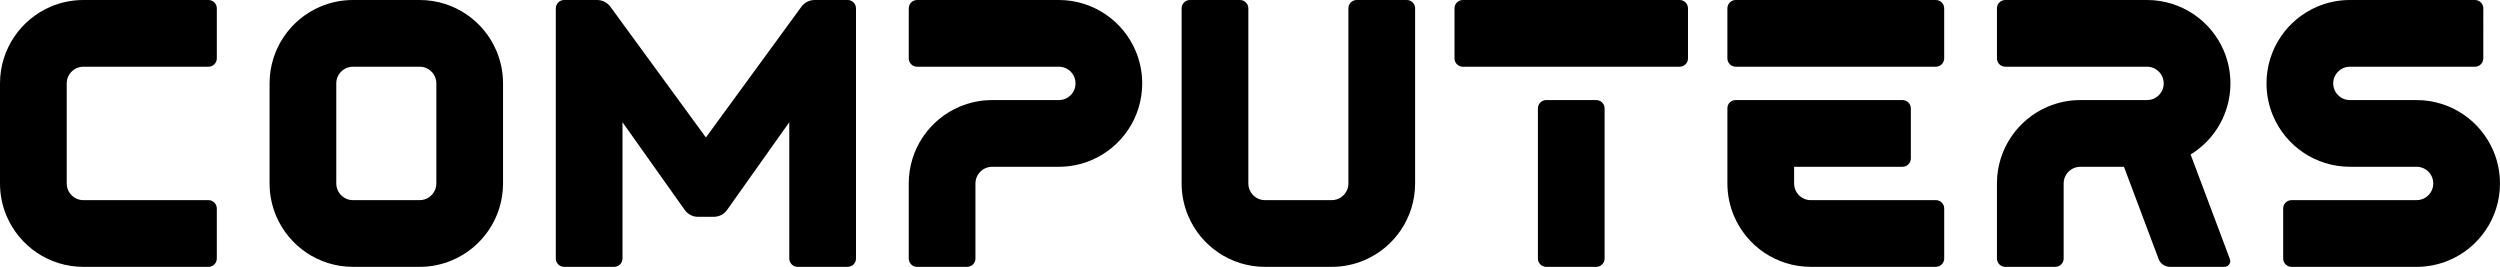 <?xml version="1.0" encoding="utf-8"?>
<!-- Generator: Adobe Illustrator 27.0.0, SVG Export Plug-In . SVG Version: 6.00 Build 0)  -->
<svg version="1.1" id="Layer_1" xmlns="http://www.w3.org/2000/svg" xmlns:xlink="http://www.w3.org/1999/xlink" x="0px" y="0px"
	 viewBox="0 0 3839 409.77" style="enable-background:new 0 0 3839 409.77;" xml:space="preserve">
<style type="text/css">
	.st0{fill:#FFFFFF;}
	.st1{fill:#120F26;}
	.st2{fill:#E22B17;}
	.st3{fill:#FFDA40;}
</style>
<g>
	<path d="M1942.57,409.77H2045c17.54,0,34.51-3.59,49.86-10.09c23.05-9.76,42.49-25.92,56.29-46.34
		c6.89-10.2,12.38-21.49,16.13-33.56c3.75-12.07,5.77-24.92,5.76-38.06V12.81c0-7.07-5.73-12.81-12.8-12.81h-76.84
		c-7.07,0-12.8,5.73-12.8,12.81v268.91c0,3.67-0.71,6.92-1.99,9.95c-1.9,4.53-5.22,8.54-9.34,11.31c-2.05,1.39-4.28,2.47-6.65,3.2
		c-2.37,0.74-4.87,1.15-7.64,1.15h-102.43c-3.68-0.01-6.92-0.72-9.95-2c-4.53-1.9-8.54-5.22-11.31-9.33
		c-1.39-2.06-2.46-4.29-3.2-6.64c-0.73-2.38-1.14-4.88-1.14-7.64V12.81c0-7.07-5.73-12.81-12.8-12.81h-76.84
		c-7.07,0-12.8,5.73-12.8,12.81v268.91c-0.01,17.53,3.59,34.5,10.09,49.85c9.76,23.05,25.93,42.49,46.34,56.29
		c10.2,6.9,21.5,12.39,33.57,16.14C1916.57,407.76,1929.41,409.77,1942.57,409.77z"/>
	<path d="M1497.92,281.72c0.01-3.67,0.72-6.92,1.99-9.96c1.9-4.53,5.22-8.54,9.33-11.31c2.06-1.39,4.28-2.47,6.65-3.2
		c2.37-0.73,4.87-1.15,7.63-1.15h102.44c17.53,0.01,34.51-3.58,49.85-10.08c23.05-9.76,42.5-25.93,56.29-46.34
		c6.9-10.2,12.38-21.5,16.13-33.58c3.75-12.05,5.77-24.91,5.76-38.06c0.01-17.53-3.58-34.5-10.09-49.85
		c-9.76-23.05-25.93-42.49-46.34-56.3c-10.2-6.89-21.5-12.38-33.57-16.13C1651.97,2.01,1639.12,0,1625.97,0h-217.69
		c-7.07,0-12.8,5.73-12.8,12.81v76.84c0,7.07,5.73,12.8,12.8,12.8h217.69c3.68,0.01,6.91,0.72,9.95,1.99
		c4.53,1.9,8.54,5.22,11.31,9.34c1.39,2.05,2.46,4.29,3.2,6.65c0.74,2.38,1.14,4.87,1.14,7.64c-0.01,3.68-0.72,6.93-1.99,9.96
		c-1.91,4.53-5.22,8.55-9.34,11.31c-2.05,1.39-4.28,2.46-6.65,3.2c-2.37,0.74-4.87,1.14-7.63,1.14h-102.44
		c-17.54-0.01-34.5,3.59-49.86,10.09c-23.05,9.76-42.5,25.92-56.29,46.34c-6.9,10.21-12.38,21.5-16.14,33.57
		c-3.76,12.06-5.77,24.91-5.76,38.06v115.24c0,7.07,5.73,12.81,12.8,12.81h76.83c7.07,0,12.8-5.73,12.8-12.81V281.72z"/>
	<path d="M3725.23,302.98c-2.05,1.39-4.28,2.47-6.65,3.2c-2.37,0.74-4.87,1.15-7.64,1.15h-192.08c-7.07,0-12.8,5.73-12.8,12.8v76.84
		c0,7.07,5.73,12.81,12.8,12.81h192.08c17.54,0,34.51-3.59,49.85-10.09c23.05-9.76,42.5-25.92,56.29-46.34
		c6.9-10.2,12.38-21.5,16.13-33.56c3.76-12.07,5.76-24.92,5.76-38.06c0.01-17.54-3.58-34.51-10.08-49.86
		c-9.76-23.04-25.93-42.49-46.33-56.3c-10.21-6.89-21.5-12.37-33.57-16.13c-12.07-3.76-24.91-5.77-38.06-5.77h-102.44
		c-3.67-0.01-6.91-0.7-9.95-1.99c-4.53-1.9-8.55-5.22-11.31-9.34c-1.39-2.05-2.47-4.28-3.2-6.64c-0.74-2.37-1.14-4.87-1.15-7.64
		c0.01-3.68,0.72-6.91,2-9.95c1.9-4.52,5.22-8.54,9.33-11.31c2.06-1.39,4.28-2.47,6.64-3.21c2.37-0.73,4.88-1.14,7.64-1.14h192.08
		c7.07,0,12.8-5.73,12.8-12.8V12.81c0-7.07-5.73-12.81-12.8-12.81h-192.08c-17.54,0-34.5,3.59-49.86,10.09
		c-23.05,9.76-42.49,25.92-56.29,46.34c-6.89,10.2-12.38,21.5-16.13,33.57c-3.76,12.06-5.77,24.91-5.76,38.05
		c-0.01,17.54,3.58,34.52,10.08,49.86c9.76,23.05,25.93,42.5,46.34,56.29c10.21,6.91,21.5,12.38,33.57,16.13
		c12.07,3.76,24.91,5.77,38.05,5.77h102.44c3.68,0.01,6.91,0.72,9.95,2c4.52,1.9,8.54,5.22,11.31,9.33c1.39,2.06,2.46,4.29,3.2,6.65
		c0.74,2.38,1.14,4.88,1.14,7.64c0,3.67-0.72,6.92-1.99,9.95C3732.66,296.2,3729.35,300.21,3725.23,302.98z"/>
	<path d="M1301.67,409.76c7.07,0,12.8-5.73,12.8-12.81V12.81c0-7.07-5.73-12.81-12.8-12.81H1251c-8.03,0-15.62,3.86-20.36,10.34
		l-146.66,200.74L937.31,10.35C932.58,3.86,924.98,0,916.96,0h-50.67c-7.07,0-12.8,5.73-12.8,12.81v384.14
		c0,7.07,5.73,12.81,12.8,12.81h76.83c7.07,0,12.8-5.73,12.8-12.81V187.7l95.59,134.78c4.63,6.54,12.2,10.45,20.21,10.45h24.5
		c8.01,0,15.57-3.91,20.21-10.45l95.59-134.78v209.25c0,7.07,5.73,12.81,12.8,12.81H1301.67z"/>
	<path d="M2652.58,12.81c0-7.07,5.73-12.81,12.8-12.81h307.32c7.07,0,12.8,5.73,12.8,12.81v76.83c0,7.07-5.73,12.8-12.8,12.8
		h-307.32c-7.07,0-12.8-5.72-12.8-12.8V12.81z M2770.67,305.34c-4.52-1.91-8.54-5.23-11.31-9.34c-1.39-2.05-2.46-4.3-3.2-6.65
		c-0.74-2.38-1.14-4.87-1.14-7.64v-25.61h166.47c7.07,0,12.8-5.73,12.8-12.81v-76.83c0-7.07-5.73-12.8-12.8-12.8h-256.1
		c-6.96,0-12.8,5.44-12.8,12.4c0,30.07,0,105.15,0,115.64c-0.01,17.54,3.58,34.51,10.08,49.86c9.76,23.06,25.93,42.5,46.33,56.3
		c10.21,6.9,21.5,12.38,33.58,16.13c12.06,3.76,24.91,5.77,38.05,5.77h192.08c7.07,0,12.8-5.73,12.8-12.81v-76.83
		c0-7.07-5.73-12.8-12.8-12.8h-192.08C2776.95,307.32,2773.71,306.61,2770.67,305.34z"/>
	<path d="M78.19,10.09C55.15,19.85,35.7,36.01,21.9,56.43C15,66.64,9.52,77.93,5.76,90C2.01,102.06,0,114.91,0,128.06v153.66
		c0,17.54,3.58,34.51,10.08,49.86c9.76,23.06,25.93,42.5,46.34,56.3c10.2,6.9,21.5,12.38,33.57,16.13
		c12.06,3.76,24.91,5.77,38.06,5.77h192.08c7.07,0,12.8-5.73,12.8-12.81v-76.83c0-7.07-5.73-12.8-12.8-12.8H128.05
		c-3.68-0.01-6.92-0.72-9.95-1.99c-4.53-1.91-8.54-5.23-11.31-9.34c-1.39-2.05-2.46-4.3-3.2-6.65c-0.73-2.38-1.14-4.87-1.14-7.64
		V128.06c0.01-3.67,0.71-6.92,1.99-9.95c1.9-4.53,5.22-8.55,9.34-11.32c2.05-1.38,4.28-2.46,6.64-3.2c2.37-0.73,4.87-1.15,7.64-1.15
		h192.08c7.07,0,12.8-5.72,12.8-12.8V12.81c0-7.07-5.73-12.81-12.8-12.81H128.05C110.51,0,93.54,3.59,78.19,10.09z"/>
	<path d="M3168.96,281.72c0-3.67,0.71-6.92,1.99-9.96c1.9-4.53,5.22-8.54,9.33-11.31c2.06-1.39,4.29-2.47,6.65-3.2
		c2.37-0.73,4.87-1.15,7.64-1.15h66.97l53.24,141.68c2.7,7.19,9.62,11.98,17.3,11.98h83.82c6.19,0,10.48-6.19,8.3-11.98
		l-60.31-160.53c15.64-9.59,29.02-22.41,39.27-37.56c6.9-10.21,12.38-21.5,16.13-33.58c3.76-12.05,5.76-24.9,5.76-38.06
		c0-17.53-3.58-34.5-10.08-49.85c-9.76-23.05-25.93-42.49-46.34-56.3c-10.2-6.89-21.5-12.38-33.57-16.13C3323,2.01,3310.16,0,3297,0
		h-217.68c-7.07,0-12.8,5.73-12.8,12.81v76.84c0,7.07,5.73,12.8,12.8,12.8H3297c3.68,0,6.92,0.72,9.95,1.99
		c4.53,1.9,8.54,5.22,11.31,9.34c1.39,2.05,2.46,4.29,3.2,6.65c0.73,2.38,1.14,4.87,1.14,7.64c-0.01,3.68-0.71,6.93-1.99,9.96
		c-1.9,4.53-5.22,8.55-9.34,11.31c-2.05,1.39-4.28,2.46-6.64,3.2c-2.37,0.74-4.87,1.14-7.64,1.14h-102.44
		c-17.54-0.01-34.51,3.59-49.86,10.09c-23.05,9.76-42.5,25.92-56.29,46.34c-6.89,10.21-12.38,21.5-16.13,33.57
		c-3.76,12.06-5.77,24.91-5.76,38.06v115.24c0,7.07,5.73,12.81,12.8,12.81h76.84c7.07,0,12.8-5.73,12.8-12.81V281.72z"/>
	<path d="M716.06,21.9c-10.2-6.89-21.49-12.38-33.57-16.13C670.43,2.01,657.58,0,644.43,0H541.99c-17.54,0-34.51,3.59-49.86,10.09
		c-23.04,9.76-42.5,25.92-56.29,46.34c-6.9,10.2-12.38,21.5-16.13,33.57c-3.76,12.06-5.77,24.91-5.76,38.05v153.67
		c-0.01,17.53,3.59,34.5,10.08,49.85c9.76,23.05,25.93,42.49,46.34,56.29c10.21,6.9,21.5,12.39,33.57,16.14
		c12.07,3.76,24.91,5.77,38.06,5.77h102.44c17.54,0,34.51-3.59,49.85-10.09c23.05-9.76,42.5-25.92,56.29-46.34
		c6.9-10.2,12.38-21.5,16.13-33.56c3.76-12.07,5.76-24.92,5.76-38.06V128.05c0.01-17.53-3.58-34.5-10.08-49.85
		C752.64,55.15,736.47,35.71,716.06,21.9z M670.04,281.72c-0.01,3.67-0.72,6.92-1.99,9.95c-1.91,4.53-5.22,8.54-9.34,11.31
		c-2.05,1.39-4.28,2.47-6.65,3.2c-2.37,0.74-4.87,1.15-7.63,1.15H541.99c-3.68-0.01-6.92-0.72-9.95-2
		c-4.53-1.9-8.54-5.22-11.31-9.33c-1.39-2.06-2.47-4.29-3.2-6.65c-0.74-2.38-1.14-4.88-1.14-7.64V128.05
		c0.01-3.68,0.72-6.91,1.99-9.95c1.91-4.52,5.22-8.54,9.33-11.31c2.06-1.39,4.28-2.47,6.65-3.21c2.37-0.73,4.87-1.14,7.64-1.14
		h102.44c3.68,0.01,6.92,0.72,9.95,1.99c4.53,1.9,8.54,5.22,11.32,9.34c1.39,2.05,2.46,4.29,3.2,6.65c0.73,2.38,1.14,4.87,1.14,7.64
		V281.72z"/>
	<path d="M2451.23,153.66c7.07,0,12.8,5.73,12.8,12.81v230.5c0,7.07-5.73,12.81-12.8,12.81h-76.83c-7.07,0-12.8-5.73-12.8-12.81
		v-230.5c0-7.07,5.73-12.81,12.8-12.81H2451.23z M2592.08,12.81c0-7.07-5.73-12.81-12.81-12.81h-332.93
		c-7.07,0-12.8,5.73-12.8,12.81v76.84c0,7.07,5.73,12.8,12.8,12.8h332.93c7.07,0,12.81-5.73,12.81-12.8V12.81z"/>
</g>
</svg>
